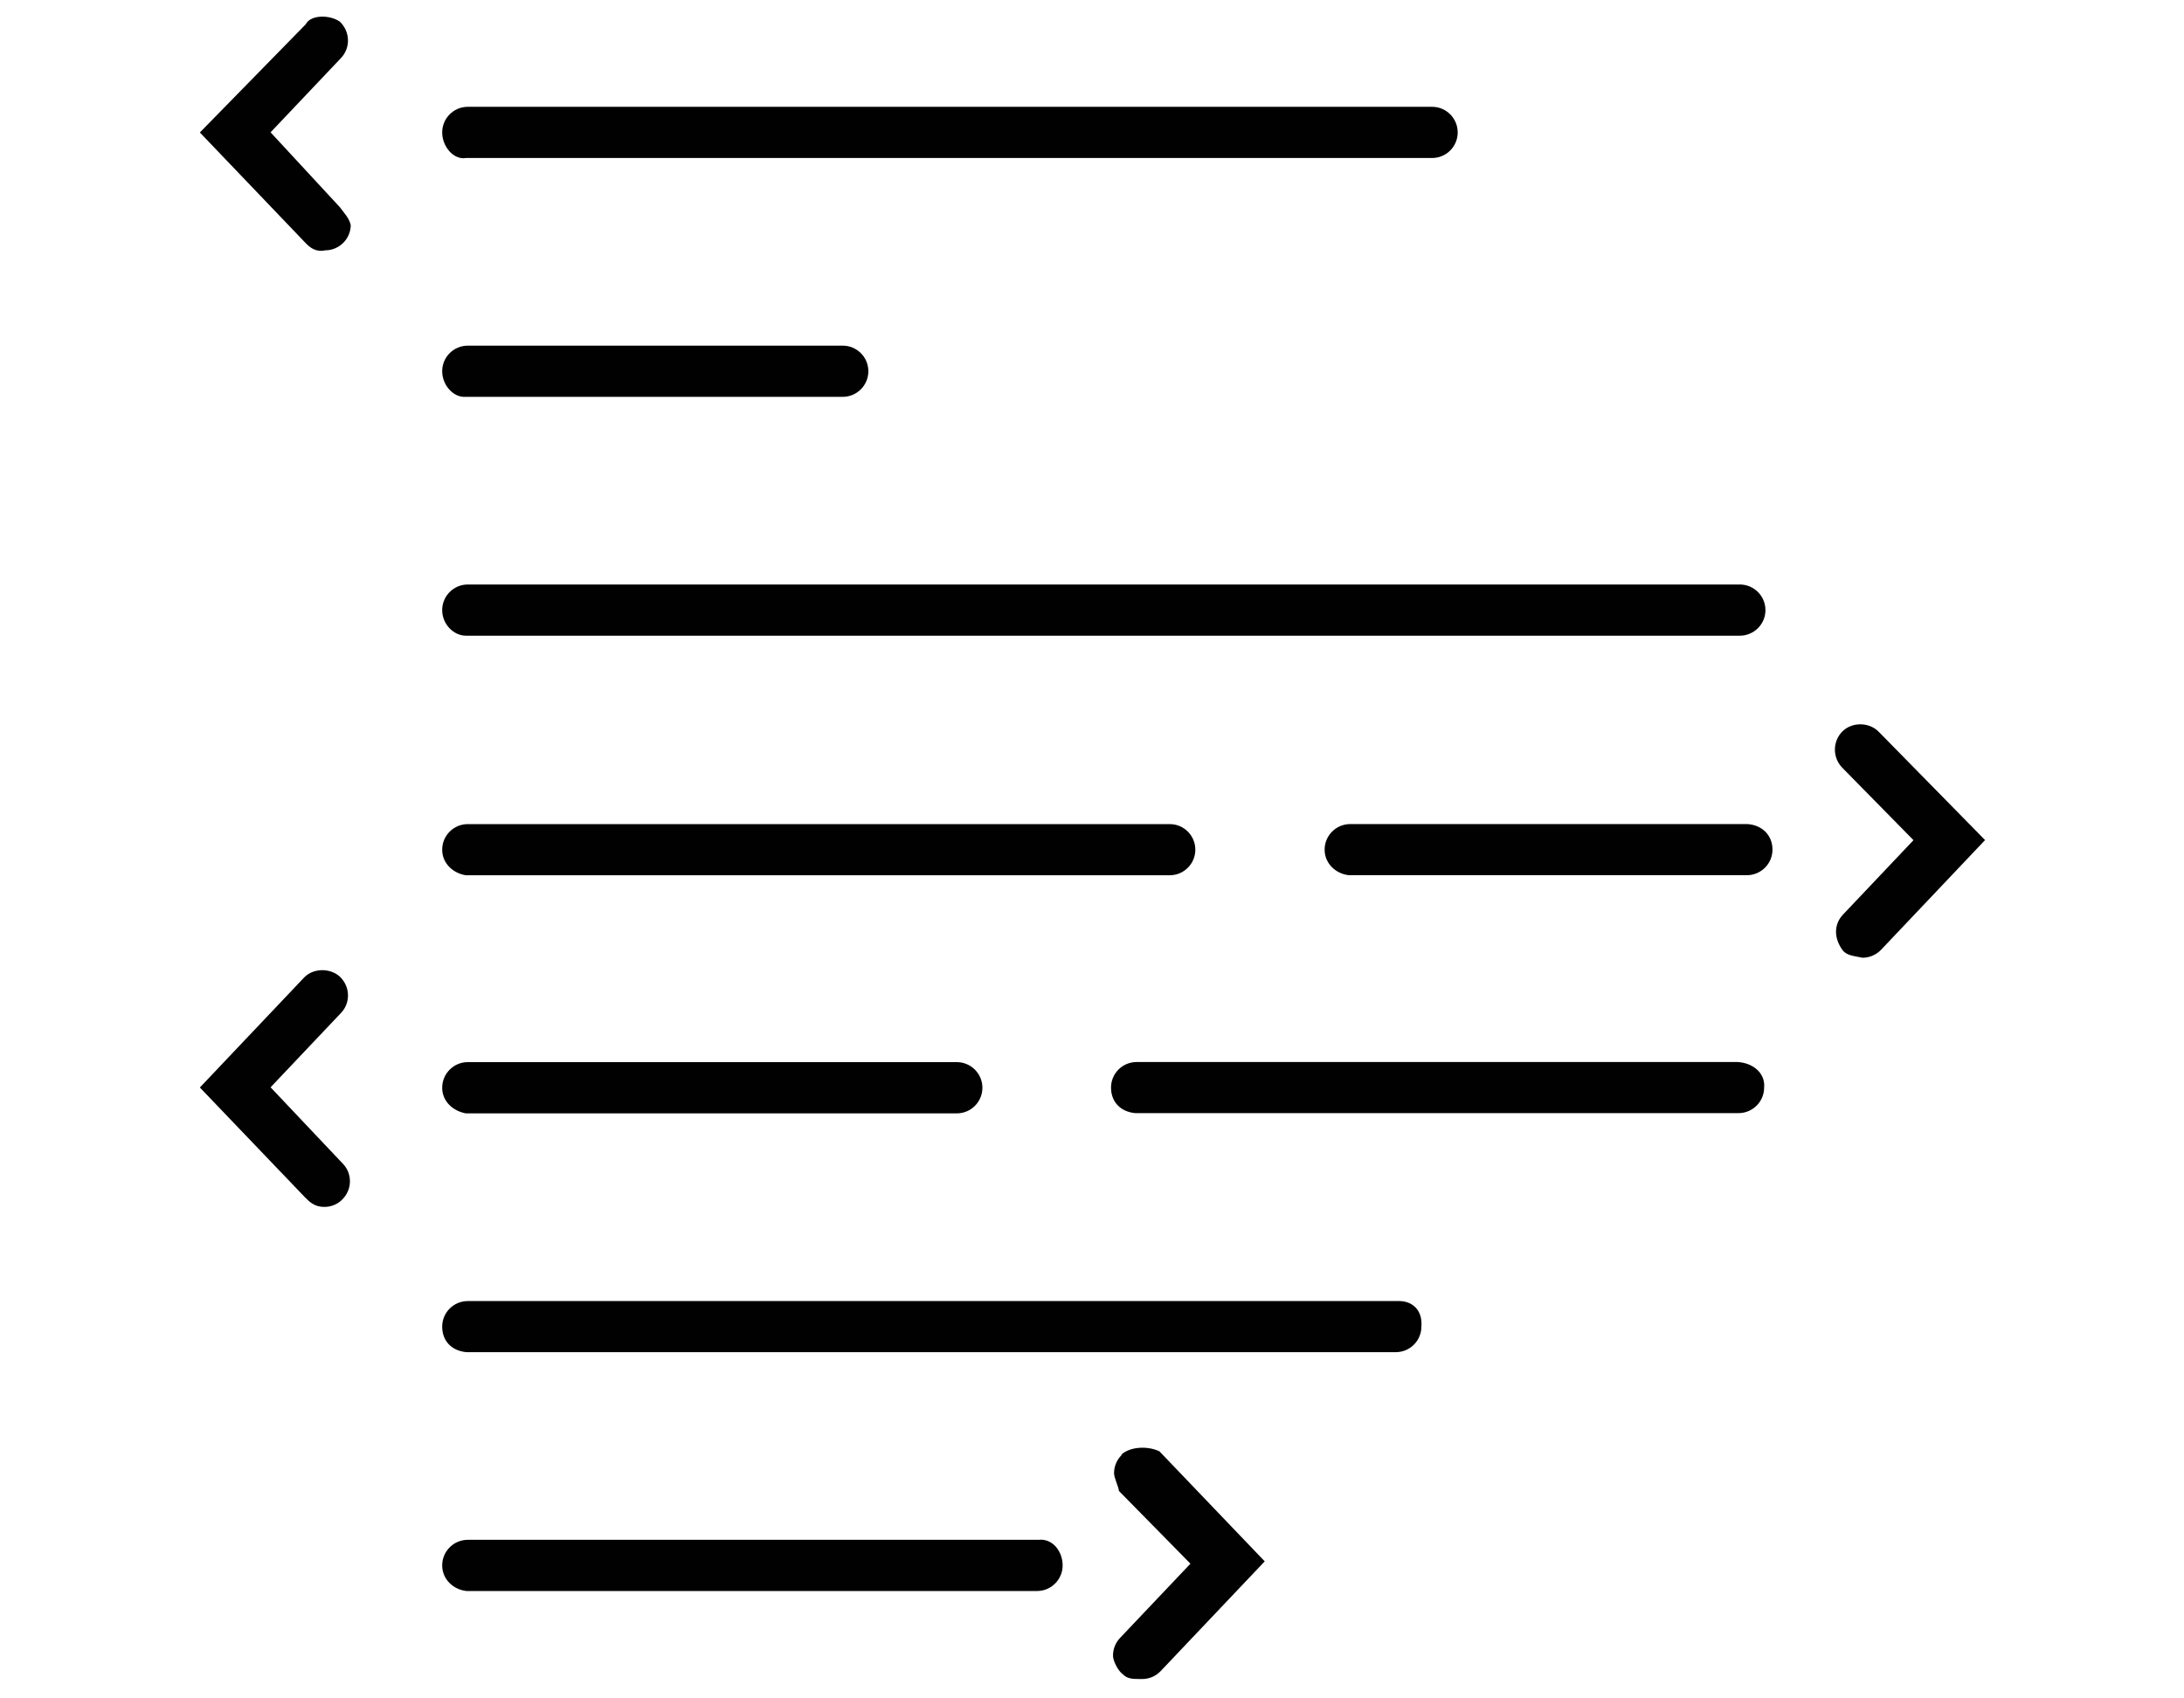 <svg xmlns="http://www.w3.org/2000/svg" xmlns:xlink="http://www.w3.org/1999/xlink" version="1.1" x="0px" y="0px" width="45px" height="35px" viewBox="0 0 45 35" enable-background="new 0 0 45 35" xml:space="preserve"><style>.style0{fill:	#010101;}</style><g><path d="M9.639 3.256h19.869c0.291 0 0.527-0.236 0.527-0.527s-0.236-0.528-0.527-0.528H9.639 c-0.292 0-0.528 0.237-0.528 0.528S9.347 3.3 9.6 3.256z" class="style0"/><path d="M9.639 8.178h7.725c0.291 0 0.528-0.237 0.528-0.528s-0.237-0.527-0.528-0.527H9.639 c-0.292 0-0.528 0.236-0.528 0.527S9.347 8.2 9.6 8.178z" class="style0"/><path d="M9.639 18.037h14.463c0.291 0 0.527-0.236 0.527-0.527s-0.236-0.527-0.527-0.527H9.639 c-0.292 0-0.528 0.236-0.528 0.527S9.347 18 9.6 18.037z" class="style0"/><path d="M36.021 16.982h-8.2c-0.291 0-0.528 0.236-0.528 0.527s0.237 0.5 0.5 0.527h8.2 c0.291 0 0.528-0.236 0.528-0.527S36.312 17 36 16.982z" class="style0"/><path d="M9.639 13.1h26.209c0.291 0 0.528-0.236 0.528-0.527s-0.237-0.528-0.528-0.528H9.639 c-0.292 0-0.528 0.237-0.528 0.528S9.347 13.1 9.6 13.1z" class="style0"/><path d="M5.575 2.727l1.449-1.529c0.201-0.209 0.194-0.543-0.02-0.75C6.798 0.3 6.4 0.3 6.3 0.5 L4.118 2.73l2.167 2.266C6.384 5.1 6.5 5.2 6.7 5.159c0.136 0 0.265-0.052 0.365-0.147c0.102-0.098 0.16-0.23 0.162-0.372 C7.197 4.5 7.1 4.4 7 4.267L5.575 2.727z" class="style0"/><path d="M5.575 22.407l1.446-1.527c0.099-0.101 0.152-0.234 0.149-0.376c-0.002-0.141-0.062-0.276-0.167-0.377 c-0.207-0.189-0.56-0.175-0.742 0.023l-2.143 2.261l2.164 2.261c0.099 0.1 0.2 0.2 0.4 0.2 c0.142 0 0.274-0.056 0.364-0.147c0.102-0.097 0.162-0.232 0.164-0.373c0.002-0.142-0.051-0.274-0.146-0.371L5.575 22.407z" class="style0"/><path d="M23.117 29.979c-0.102 0.097-0.161 0.232-0.163 0.373c-0.003 0.1 0.1 0.3 0.1 0.372l1.474 1.5 l-1.448 1.528c-0.098 0.102-0.15 0.235-0.147 0.376c0.003 0.1 0.1 0.3 0.2 0.373c0.099 0.1 0.2 0.1 0.4 0.1 c0.146 0 0.283-0.059 0.383-0.165l2.143-2.26l-2.17-2.268C23.665 29.8 23.3 29.8 23.1 29.979z" class="style0"/><path d="M38.717 15.087c-0.193-0.205-0.547-0.216-0.75-0.019c-0.206 0.2-0.215 0.533-0.015 0.746l1.474 1.5 l-1.45 1.531c-0.198 0.208-0.191 0.5 0 0.75c0.098 0.1 0.2 0.1 0.4 0.142c0.145 0 0.284-0.061 0.383-0.165 l2.142-2.26L38.717 15.087z" class="style0"/><path d="M9.639 22.944h10.075c0.292 0 0.528-0.237 0.528-0.528s-0.237-0.528-0.528-0.528H9.639 c-0.292 0-0.528 0.237-0.528 0.528S9.347 22.9 9.6 22.944z" class="style0"/><path d="M35.848 21.886H23.419c-0.291 0-0.527 0.236-0.527 0.526c0 0.3 0.2 0.5 0.5 0.527h12.429 c0.291 0 0.528-0.236 0.528-0.527C36.376 22.1 36.1 21.9 35.8 21.886z" class="style0"/><path d="M28.788 26.812H9.639c-0.292 0-0.528 0.236-0.528 0.527c0 0.3 0.2 0.5 0.5 0.526h19.149 c0.291 0 0.527-0.236 0.527-0.526C29.315 27 29.1 26.8 28.8 26.812z" class="style0"/><path d="M21.396 31.732H9.639c-0.292 0-0.528 0.237-0.528 0.528s0.237 0.5 0.5 0.527h11.757 c0.291 0 0.527-0.236 0.527-0.527S21.687 31.7 21.4 31.732z" class="style0"/></g></svg>